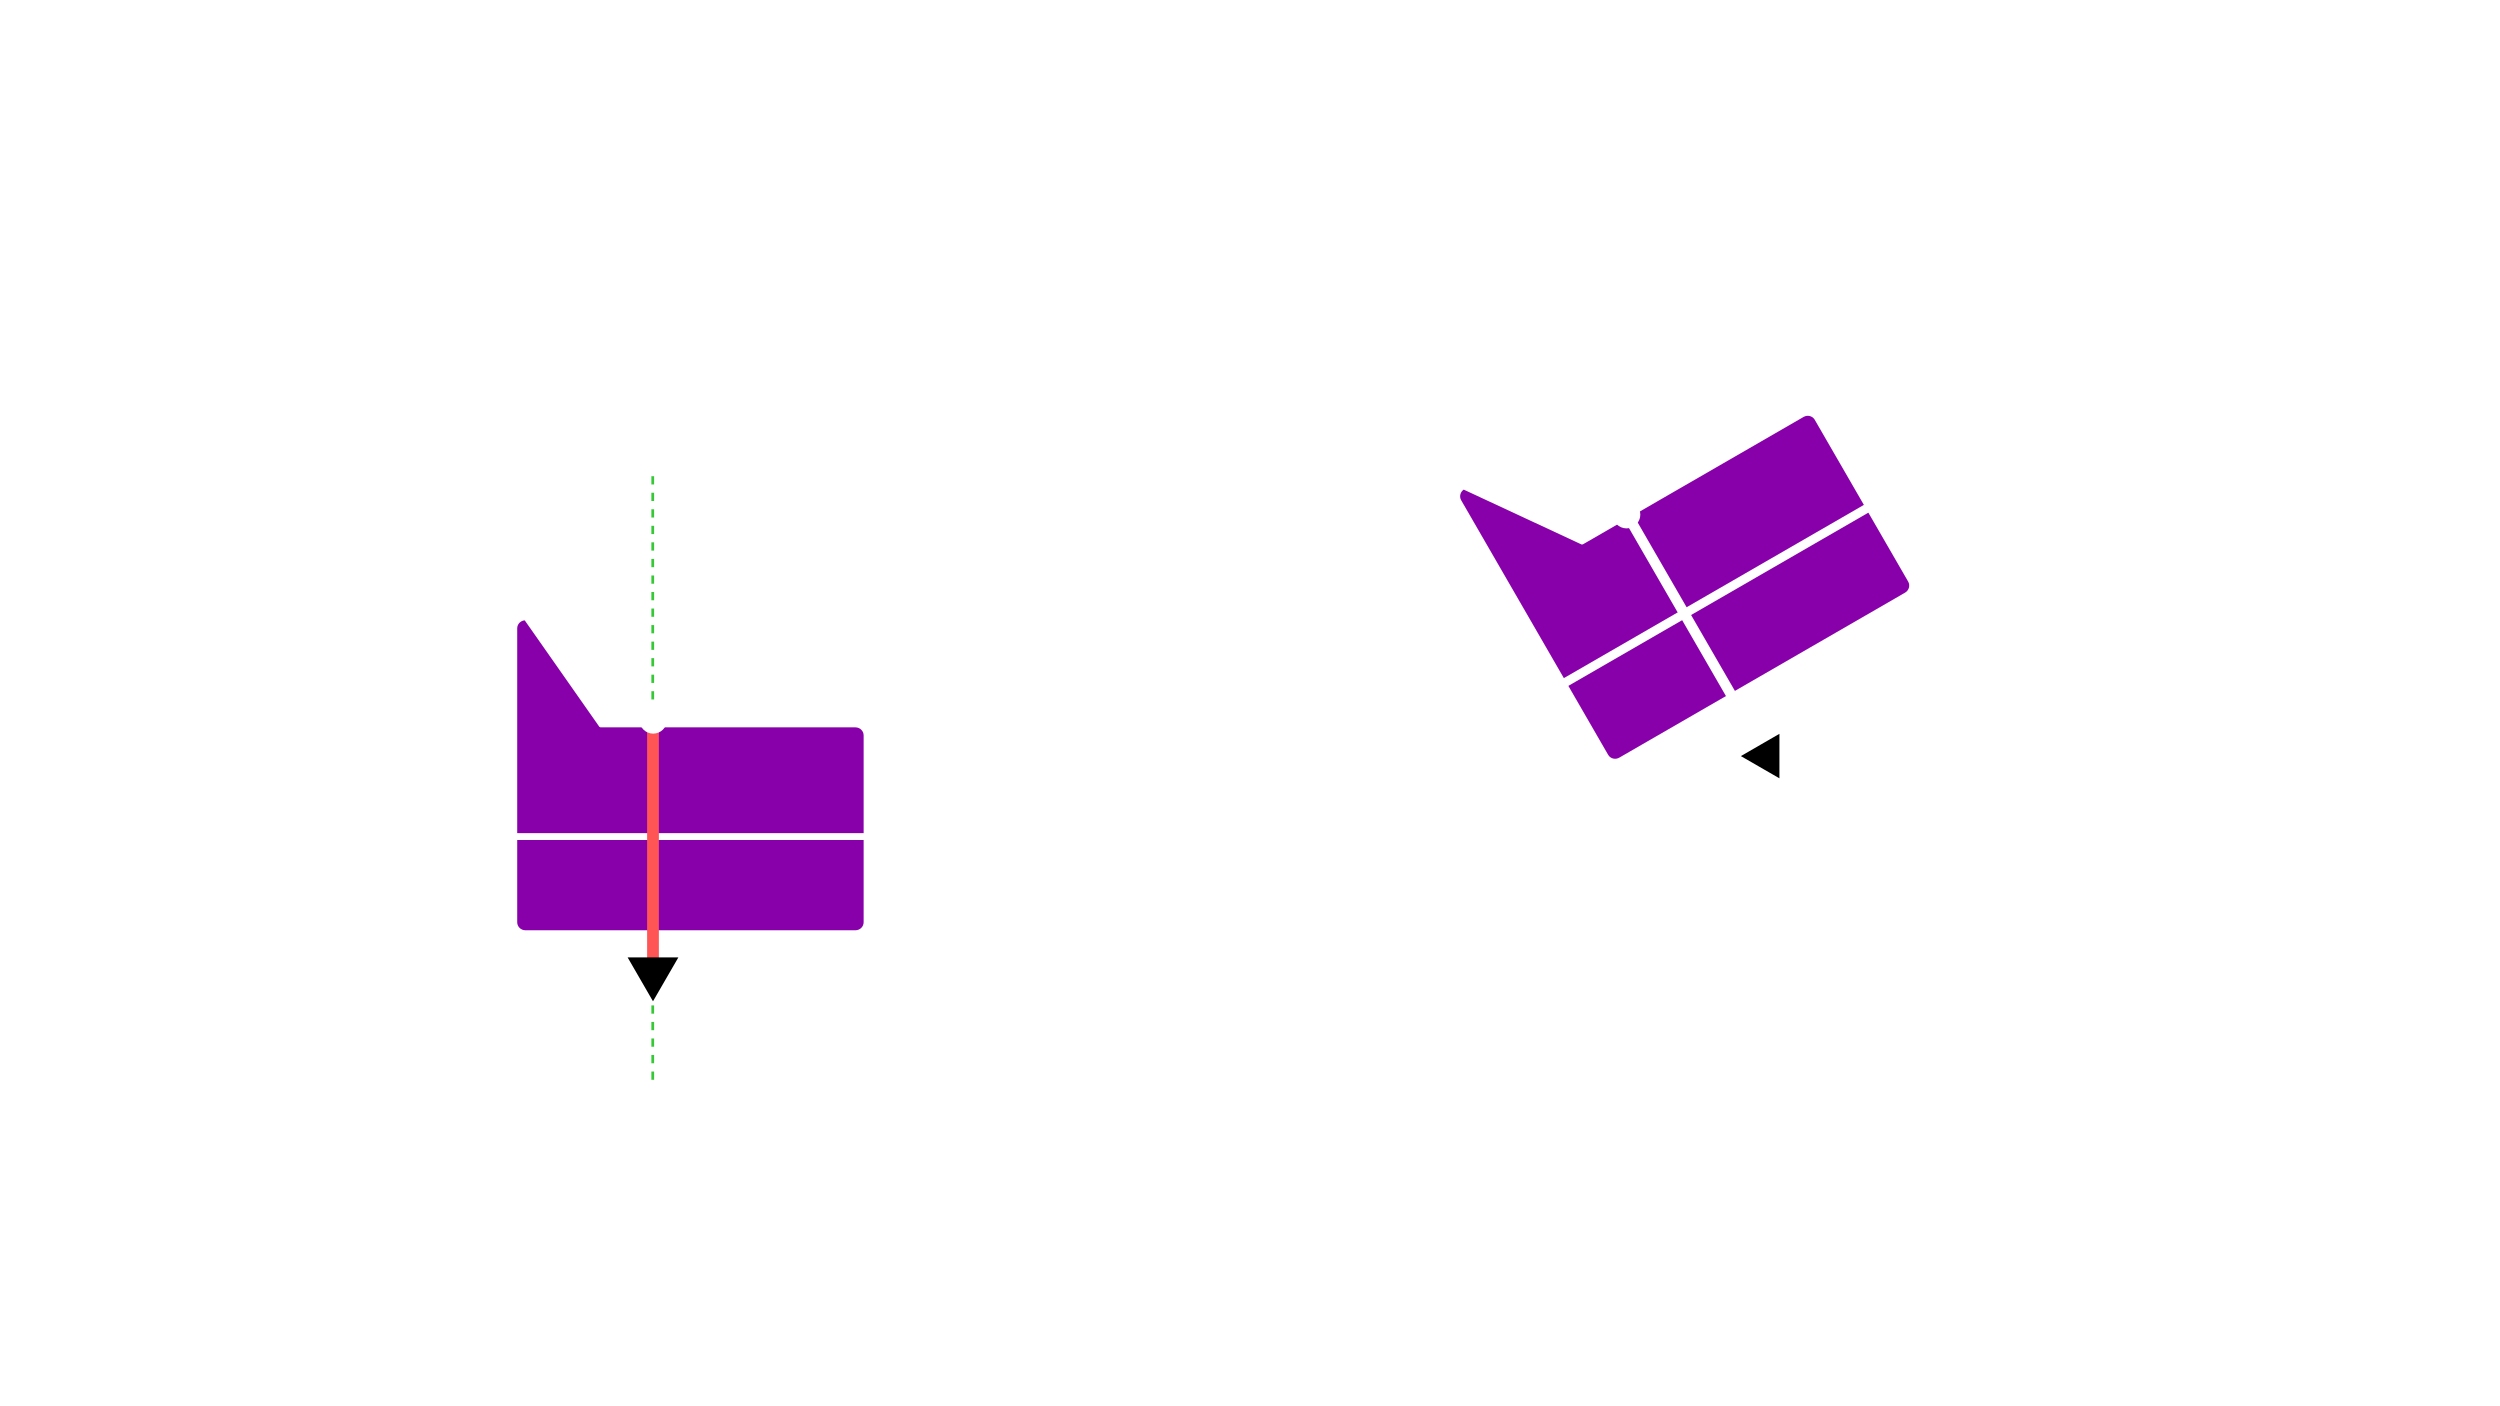 <?xml version="1.0" encoding="UTF-8" standalone="no"?>
<!-- Created with Inkscape (http://www.inkscape.org/) -->

<svg
   width="3628.346"
   height="2040.945"
   viewBox="0 0 3628.346 2040.945"
   version="1.1"
   id="svg1"
   inkscape:version="1.3.2 (091e20e, 2023-11-25, custom)"
   sodipodi:docname="peso.svg"
   xmlns:inkscape="http://www.inkscape.org/namespaces/inkscape"
   xmlns:sodipodi="http://sodipodi.sourceforge.net/DTD/sodipodi-0.dtd"
   xmlns="http://www.w3.org/2000/svg"
   xmlns:svg="http://www.w3.org/2000/svg">
  <sodipodi:namedview
     id="namedview1"
     pagecolor="#505050"
     bordercolor="#eeeeee"
     borderopacity="1"
     inkscape:showpageshadow="0"
     inkscape:pageopacity="0"
     inkscape:pagecheckerboard="0"
     inkscape:deskcolor="#505050"
     inkscape:document-units="px"
     showguides="true"
     inkscape:zoom="0.21916101"
     inkscape:cx="2306.4908"
     inkscape:cy="810.08627"
     inkscape:window-width="1360"
     inkscape:window-height="697"
     inkscape:window-x="-8"
     inkscape:window-y="-8"
     inkscape:window-maximized="1"
     inkscape:current-layer="layer1"
     inkscape:rotation="30">
    <sodipodi:guide
       position="2727.943,1294.027"
       orientation="0,-1"
       id="guide6"
       inkscape:locked="false" />
    <sodipodi:guide
       position="2358.517,1484.386"
       orientation="1,0"
       id="guide7"
       inkscape:locked="false" />
  </sodipodi:namedview>
  <defs
     id="defs1">
    <marker
       style="overflow:visible"
       id="Triangle"
       refX="0"
       refY="0"
       orient="auto-start-reverse"
       inkscape:stockid="Triangle arrow"
       markerWidth="0.7"
       markerHeight="0.7"
       viewBox="0 0 1 1"
       inkscape:isstock="true"
       inkscape:collect="always"
       preserveAspectRatio="xMidYMid">
      <path
         transform="scale(0.5)"
         style="fill:context-stroke;fill-rule:evenodd;stroke:context-stroke;stroke-width:1pt"
         d="M 5.77,0 -2.88,5 V -5 Z"
         id="path135" />
    </marker>
    <inkscape:path-effect
       effect="fillet_chamfer"
       id="path-effect5"
       is_visible="true"
       lpeversion="1"
       nodesatellites_param="F,0,0,1,0,0,0,1 @ F,0,0,1,0,0,0,1 @ F,0,0,1,0,0,0,1 @ F,0,0,1,0,0,0,1 @ F,0,0,1,0,0,0,1 @ F,0,0,1,0,0,0,1 @ F,0,0,1,0,0,0,1 @ F,0,0,1,0,0,0,1"
       radius="0"
       unit="px"
       method="auto"
       mode="F"
       chamfer_steps="1"
       flexible="false"
       use_knot_distance="true"
       apply_no_radius="true"
       apply_with_radius="true"
       only_selected="false"
       hide_knots="false" />
    <marker
       style="overflow:visible"
       id="marker2"
       refX="0"
       refY="0"
       orient="auto-start-reverse"
       inkscape:stockid="Triangle arrow"
       markerWidth="0.7"
       markerHeight="0.7"
       viewBox="0 0 1 1"
       inkscape:isstock="true"
       inkscape:collect="always"
       preserveAspectRatio="xMidYMid">
      <path
         transform="scale(0.5)"
         style="fill:context-stroke;fill-rule:evenodd;stroke:context-stroke;stroke-width:1pt"
         d="M 5.77,0 -2.88,5 V -5 Z"
         id="path2" />
    </marker>
    <inkscape:path-effect
       effect="fillet_chamfer"
       id="path-effect1"
       is_visible="true"
       lpeversion="1"
       nodesatellites_param="F,0,0,1,0,0,0,1 @ F,0,0,1,0,0,0,1 @ F,0,0,1,0,0,0,1 @ F,0,0,1,0,0,0,1 @ F,0,0,1,0,0,0,1 @ F,0,0,1,0,0,0,1 @ F,0,0,1,0,0,0,1 @ F,0,0,1,0,0,0,1"
       radius="0"
       unit="px"
       method="auto"
       mode="F"
       chamfer_steps="1"
       flexible="false"
       use_knot_distance="true"
       apply_no_radius="true"
       apply_with_radius="true"
       only_selected="false"
       hide_knots="false" />
    <inkscape:path-effect
       effect="fillet_chamfer"
       id="path-effect5-5"
       is_visible="true"
       lpeversion="1"
       nodesatellites_param="F,0,0,1,0,0,0,1 @ F,0,0,1,0,0,0,1 @ F,0,0,1,0,0,0,1 @ F,0,0,1,0,0,0,1 @ F,0,0,1,0,0,0,1 @ F,0,0,1,0,0,0,1 @ F,0,0,1,0,0,0,1 @ F,0,0,1,0,0,0,1"
       radius="0"
       unit="px"
       method="auto"
       mode="F"
       chamfer_steps="1"
       flexible="false"
       use_knot_distance="true"
       apply_no_radius="true"
       apply_with_radius="true"
       only_selected="false"
       hide_knots="false" />
  </defs>
  <g
     inkscape:label="Layer 1"
     inkscape:groupmode="layer"
     id="layer1">
    <g
       id="g5"
       style="fill:#ff8080;fill-opacity:1;stroke:#ffffff;stroke-opacity:1"
       transform="translate(412.983,474.983)">
      <path
         style="fill:#8800aa;fill-opacity:1;fill-rule:nonzero;stroke:#ffffff;stroke-width:8.822;stroke-linejoin:miter;stroke-miterlimit:1;stroke-dasharray:none;stroke-dashoffset:0;stroke-opacity:1"
         id="rect1"
         width="866.942"
         height="666.177"
         x="237.268"
         y="346.777"
         rx="30.406"
         sodipodi:type="rect"
         ry="30.406"
         transform="matrix(0.459,0,0,0.448,226.73,267.966)"
         inkscape:path-effect="#path-effect5"
         d="m 267.674,346.777 h 806.131 c 16.845,0 30.406,13.561 30.406,30.406 v 605.366 c 0,16.845 -13.561,30.406 -30.406,30.406 H 267.674 c -16.845,0 -30.406,-13.561 -30.406,-30.406 V 377.183 c 0,-16.845 13.561,-30.406 30.406,-30.406 z" />
      <path
         style="fill:#ff8080;fill-opacity:1;fill-rule:nonzero;stroke:#37c837;stroke-width:4;stroke-linejoin:miter;stroke-miterlimit:1;stroke-dasharray:12, 12;stroke-dashoffset:0;stroke-opacity:1"
         d="M 534.36,216.171 V 1100.211"
         id="path5" />
      <path
         style="fill:#ff8080;fill-opacity:1;fill-rule:nonzero;stroke:#ffffff;stroke-width:10;stroke-linejoin:miter;stroke-miterlimit:1;stroke-dasharray:none;stroke-dashoffset:0;stroke-opacity:1"
         d="M 155.137,739.183 H 946.792"
         id="path3" />
      <path
         style="fill:#ff8080;fill-opacity:1;fill-rule:nonzero;stroke:#ff5555;stroke-width:17.079;stroke-linejoin:miter;stroke-miterlimit:1;stroke-dasharray:none;stroke-dashoffset:0;stroke-opacity:1;marker-end:url(#marker2)"
         d="M 534.728,574.92 V 935.767"
         id="path1" />
      <circle
         style="fill:#ffffff;fill-opacity:1;fill-rule:nonzero;stroke:none;stroke-width:4;stroke-linejoin:miter;stroke-miterlimit:1;stroke-dasharray:none;stroke-dashoffset:0;stroke-opacity:1"
         id="path4"
         cx="535.01"
         cy="569.779"
         r="20" />
    </g>
    <path
       style="fill:#ff8080;fill-opacity:1;fill-rule:nonzero;stroke:#ffffff;stroke-width:14.237;stroke-linejoin:miter;stroke-miterlimit:1;stroke-dasharray:none;stroke-dashoffset:0;stroke-opacity:1"
       d="M 1543.19,1220.246 H 3147.905"
       id="path3-1" />
    <g
       id="g6"
       transform="rotate(-30,3084.669,291.36)">
      <path
         style="fill:#8800aa;fill-opacity:1;fill-rule:nonzero;stroke:#ffffff;stroke-width:8.822;stroke-linejoin:miter;stroke-miterlimit:1;stroke-dasharray:none;stroke-dashoffset:0;stroke-opacity:1"
         id="rect1-1"
         width="866.942"
         height="666.177"
         x="237.268"
         y="346.777"
         rx="30.406"
         sodipodi:type="rect"
         ry="30.406"
         transform="matrix(0.459,0,0,0.448,1921.55,16.859)"
         inkscape:path-effect="#path-effect5-5"
         d="m 267.674,346.777 h 806.131 c 16.845,0 30.406,13.561 30.406,30.406 v 605.366 c 0,16.845 -13.561,30.406 -30.406,30.406 H 267.674 c -16.845,0 -30.406,-13.561 -30.406,-30.406 V 377.183 c 0,-16.845 13.561,-30.406 30.406,-30.406 z" />
      <path
         style="fill:#ff8080;fill-opacity:1;fill-rule:nonzero;stroke:#ffffff;stroke-width:13.017;stroke-linejoin:miter;stroke-miterlimit:1;stroke-dasharray:none;stroke-dashoffset:0;stroke-opacity:1"
         d="M 1570.849,490.357 H 2601.32"
         id="path3-0" />
    </g>
    <circle
       style="fill:#ffffff;fill-opacity:1;fill-rule:nonzero;stroke:none;stroke-width:4;stroke-linejoin:miter;stroke-miterlimit:1;stroke-dasharray:none;stroke-dashoffset:0;stroke-opacity:1"
       id="path4-8"
       cx="2360.66"
       cy="746.874"
       r="20" />
    <path
       style="fill:none;fill-opacity:1;fill-rule:nonzero;stroke:#ffffff;stroke-width:10;stroke-linejoin:miter;stroke-miterlimit:1;stroke-dasharray:none;stroke-dashoffset:0;stroke-opacity:1"
       id="path6"
       sodipodi:type="arc"
       sodipodi:cx="998.37073"
       sodipodi:cy="1992.3979"
       sodipodi:rx="300"
       sodipodi:ry="300"
       sodipodi:start="0"
       sodipodi:end="0.52359878"
       sodipodi:arc-type="arc"
       d="m 1298.371,1992.398 a 300,300 0 0 1 -40.192,150"
       sodipodi:open="true"
       transform="rotate(-30)" />
    <path
       style="fill:none;fill-opacity:1;fill-rule:nonzero;stroke:#ffffff;stroke-width:15;stroke-linejoin:miter;stroke-miterlimit:1;stroke-dasharray:none;stroke-dashoffset:0;stroke-opacity:1;marker-end:url(#Triangle)"
       d="m 2360.838,745.617 203.047,351.688"
       id="path7" />
  </g>
</svg>
